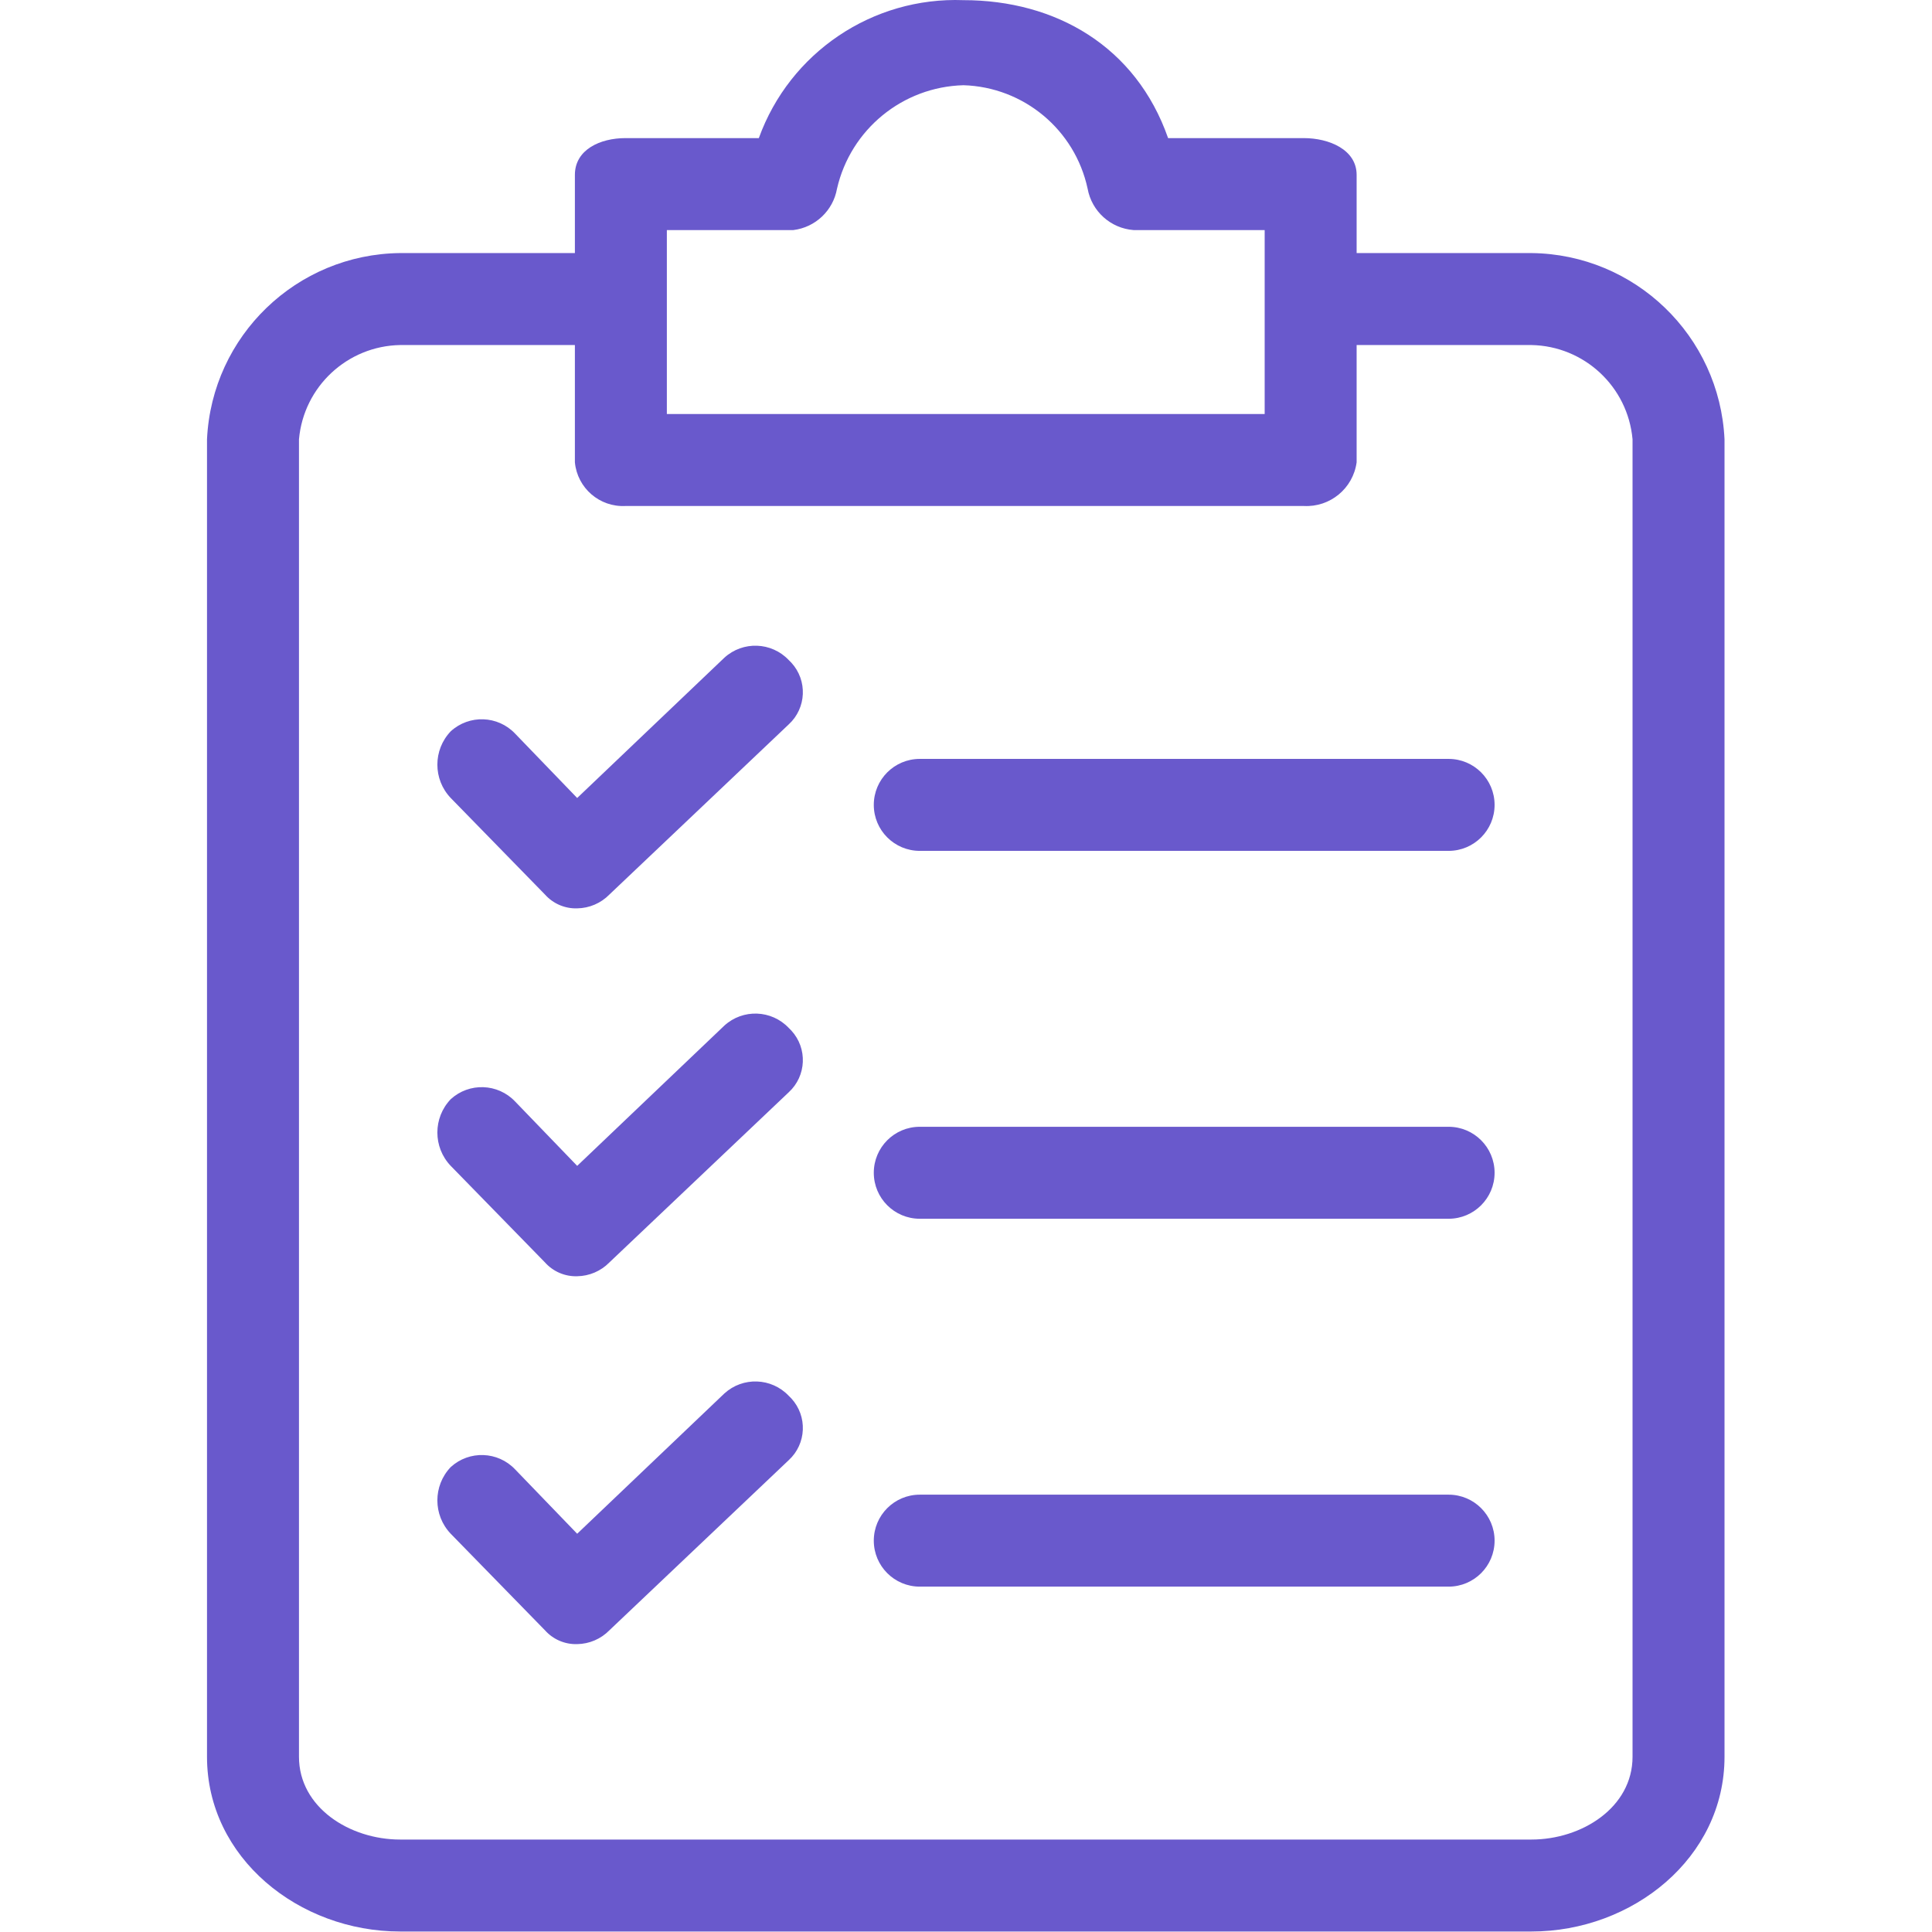 <svg width="439" height="439" viewBox="0 0 439 439" fill="#6959CC" xmlns="http://www.w3.org/2000/svg">
<g clip-path="url(#clip0)">
<path d="M347.968 57.503H308.262V39.74C308.262 33.993 301.993 31.381 296.246 31.381H265.422C258.108 10.483 239.822 0.034 218.924 0.034C198.256 -0.743 179.457 11.93 172.426 31.381H142.124C136.377 31.381 130.63 33.993 130.63 39.74V57.503H90.923C67.393 57.754 48.143 76.316 47.037 99.821V399.184C47.037 422.172 67.935 438.89 90.923 438.89H347.968C370.956 438.89 391.854 422.172 391.854 399.184V99.822C390.748 76.316 371.498 57.754 347.968 57.503ZM151.527 52.279H180.262C185.278 51.667 189.307 47.851 190.189 42.875C193.283 29.401 205.104 19.729 218.924 19.365C232.616 19.78 244.259 29.482 247.136 42.875C248.073 48.023 252.368 51.888 257.585 52.279H287.365V94.075H151.527V52.279ZM370.956 399.185C370.956 410.679 359.462 417.993 347.968 417.993H90.923C79.429 417.993 67.935 410.679 67.935 399.185V99.822C69.001 87.858 78.913 78.621 90.923 78.402H130.629V105.047C131.181 110.901 136.251 115.28 142.123 114.974H296.245C302.225 115.301 307.454 110.982 308.261 105.047V78.401H347.967C359.976 78.621 369.889 87.857 370.955 99.821V399.185H370.956Z"/>
<path d="M179.217 233.569C175.298 229.438 168.792 229.205 164.588 233.047L131.151 264.916L117.045 250.287C113.126 246.156 106.62 245.924 102.416 249.765C98.369 254.005 98.369 260.676 102.416 264.916L123.836 286.859C125.69 288.935 128.368 290.083 131.15 289.994C133.906 289.955 136.535 288.828 138.464 286.859L179.215 248.198C183.255 244.492 183.525 238.212 179.818 234.173C179.628 233.962 179.427 233.761 179.217 233.569Z"/>
<path d="M329.16 256.034H208.997C203.226 256.034 198.548 260.712 198.548 266.483C198.548 272.254 203.226 276.932 208.997 276.932H329.16C334.931 276.932 339.609 272.254 339.609 266.483C339.609 260.712 334.931 256.034 329.16 256.034Z"/>
<path d="M179.217 149.977C175.298 145.846 168.792 145.613 164.588 149.455L131.151 181.324L117.045 166.695C113.126 162.564 106.62 162.331 102.416 166.173C98.369 170.413 98.369 177.084 102.416 181.324L123.836 203.267C125.69 205.343 128.368 206.491 131.15 206.402C133.906 206.363 136.535 205.236 138.464 203.267L179.215 164.606C183.255 160.9 183.525 154.62 179.818 150.581C179.628 150.37 179.427 150.169 179.217 149.977Z"/>
<path d="M329.16 172.442H208.997C203.226 172.442 198.548 177.12 198.548 182.891C198.548 188.662 203.226 193.34 208.997 193.34H329.16C334.931 193.34 339.609 188.662 339.609 182.891C339.609 177.12 334.931 172.442 329.16 172.442Z"/>
<path d="M179.217 317.16C175.298 313.029 168.792 312.797 164.588 316.638L131.151 348.507L117.045 333.878C113.126 329.747 106.62 329.515 102.416 333.356C98.369 337.596 98.369 344.267 102.416 348.507L123.836 370.45C125.69 372.526 128.368 373.674 131.15 373.585C133.906 373.546 136.535 372.419 138.464 370.45L179.215 331.789C183.255 328.083 183.525 321.803 179.818 317.764C179.628 317.554 179.427 317.353 179.217 317.16Z"/>
<path d="M329.16 339.626H208.997C203.226 339.626 198.548 344.304 198.548 350.075C198.548 355.846 203.226 360.524 208.997 360.524H329.16C334.931 360.524 339.609 355.846 339.609 350.075C339.609 344.304 334.931 339.626 329.16 339.626Z"/>
</g>
<defs>
<clipPath id="clip0">
<rect width="438.891" height="438.891" fill="white"/>
</clipPath>
</defs>
</svg>
